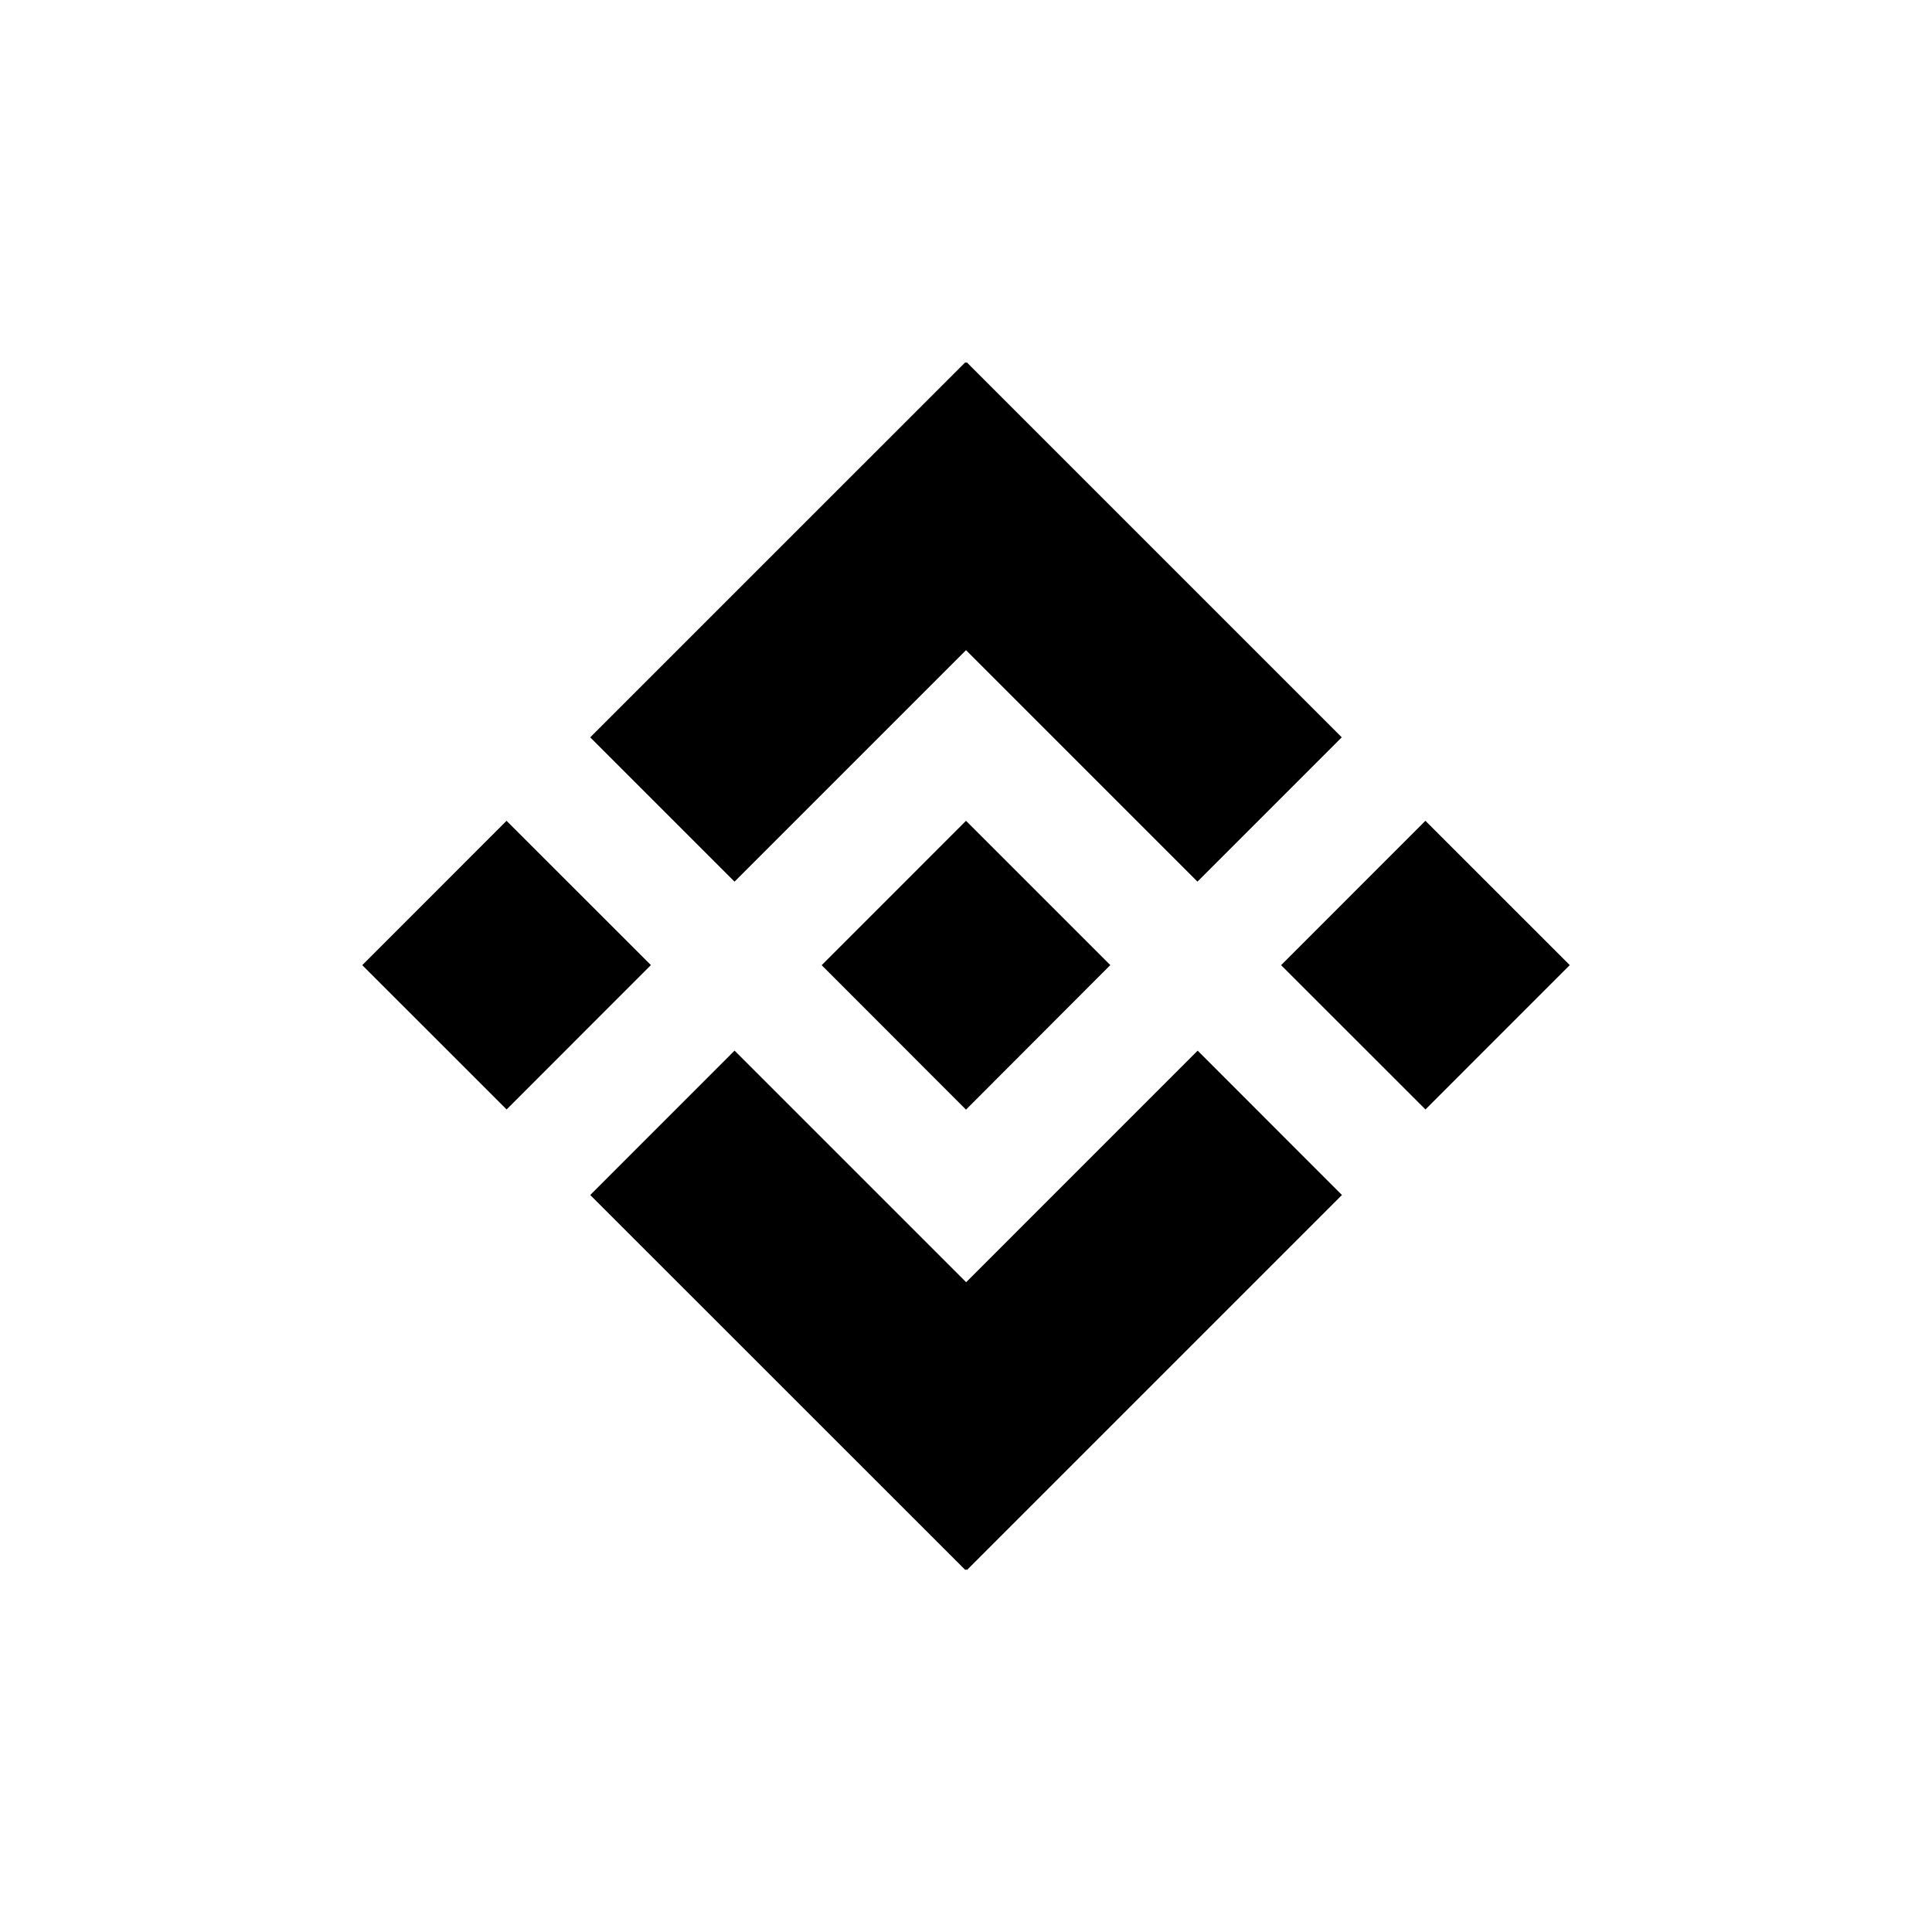 <?xml version="1.0" standalone="no"?><!DOCTYPE svg PUBLIC "-//W3C//DTD SVG 1.1//EN" "http://www.w3.org/Graphics/SVG/1.1/DTD/svg11.dtd"><svg t="1652953327130" class="icon" viewBox="0 0 1024 1024" version="1.1" xmlns="http://www.w3.org/2000/svg" p-id="8783" xmlns:xlink="http://www.w3.org/1999/xlink" width="200" height="200"><defs><style type="text/css"></style></defs><path d="M435.52 511.552L512 435.04l76.48 76.48L512 588.128l-76.48-76.544z m243.488 0l76.48-76.512L832 511.52l-76.48 76.512-76.512-76.48zM192 511.552l76.48-76.512 76.512 76.48-76.48 76.512L192 511.552z m120.832-120.768L511.648 192l76.48 76.48-198.816 198.816-76.48-76.48z" p-id="8784"></path><path d="M634.688 467.296L435.904 268.48 512.384 192l198.784 198.784-76.48 76.48z m-245.344 89.568l198.784 198.784-76.48 76.48-198.816-198.752 76.48-76.512z" p-id="8785"></path><path d="M711.264 633.376l-198.784 198.784-76.48-76.48 198.784-198.816z" p-id="8786"></path></svg>